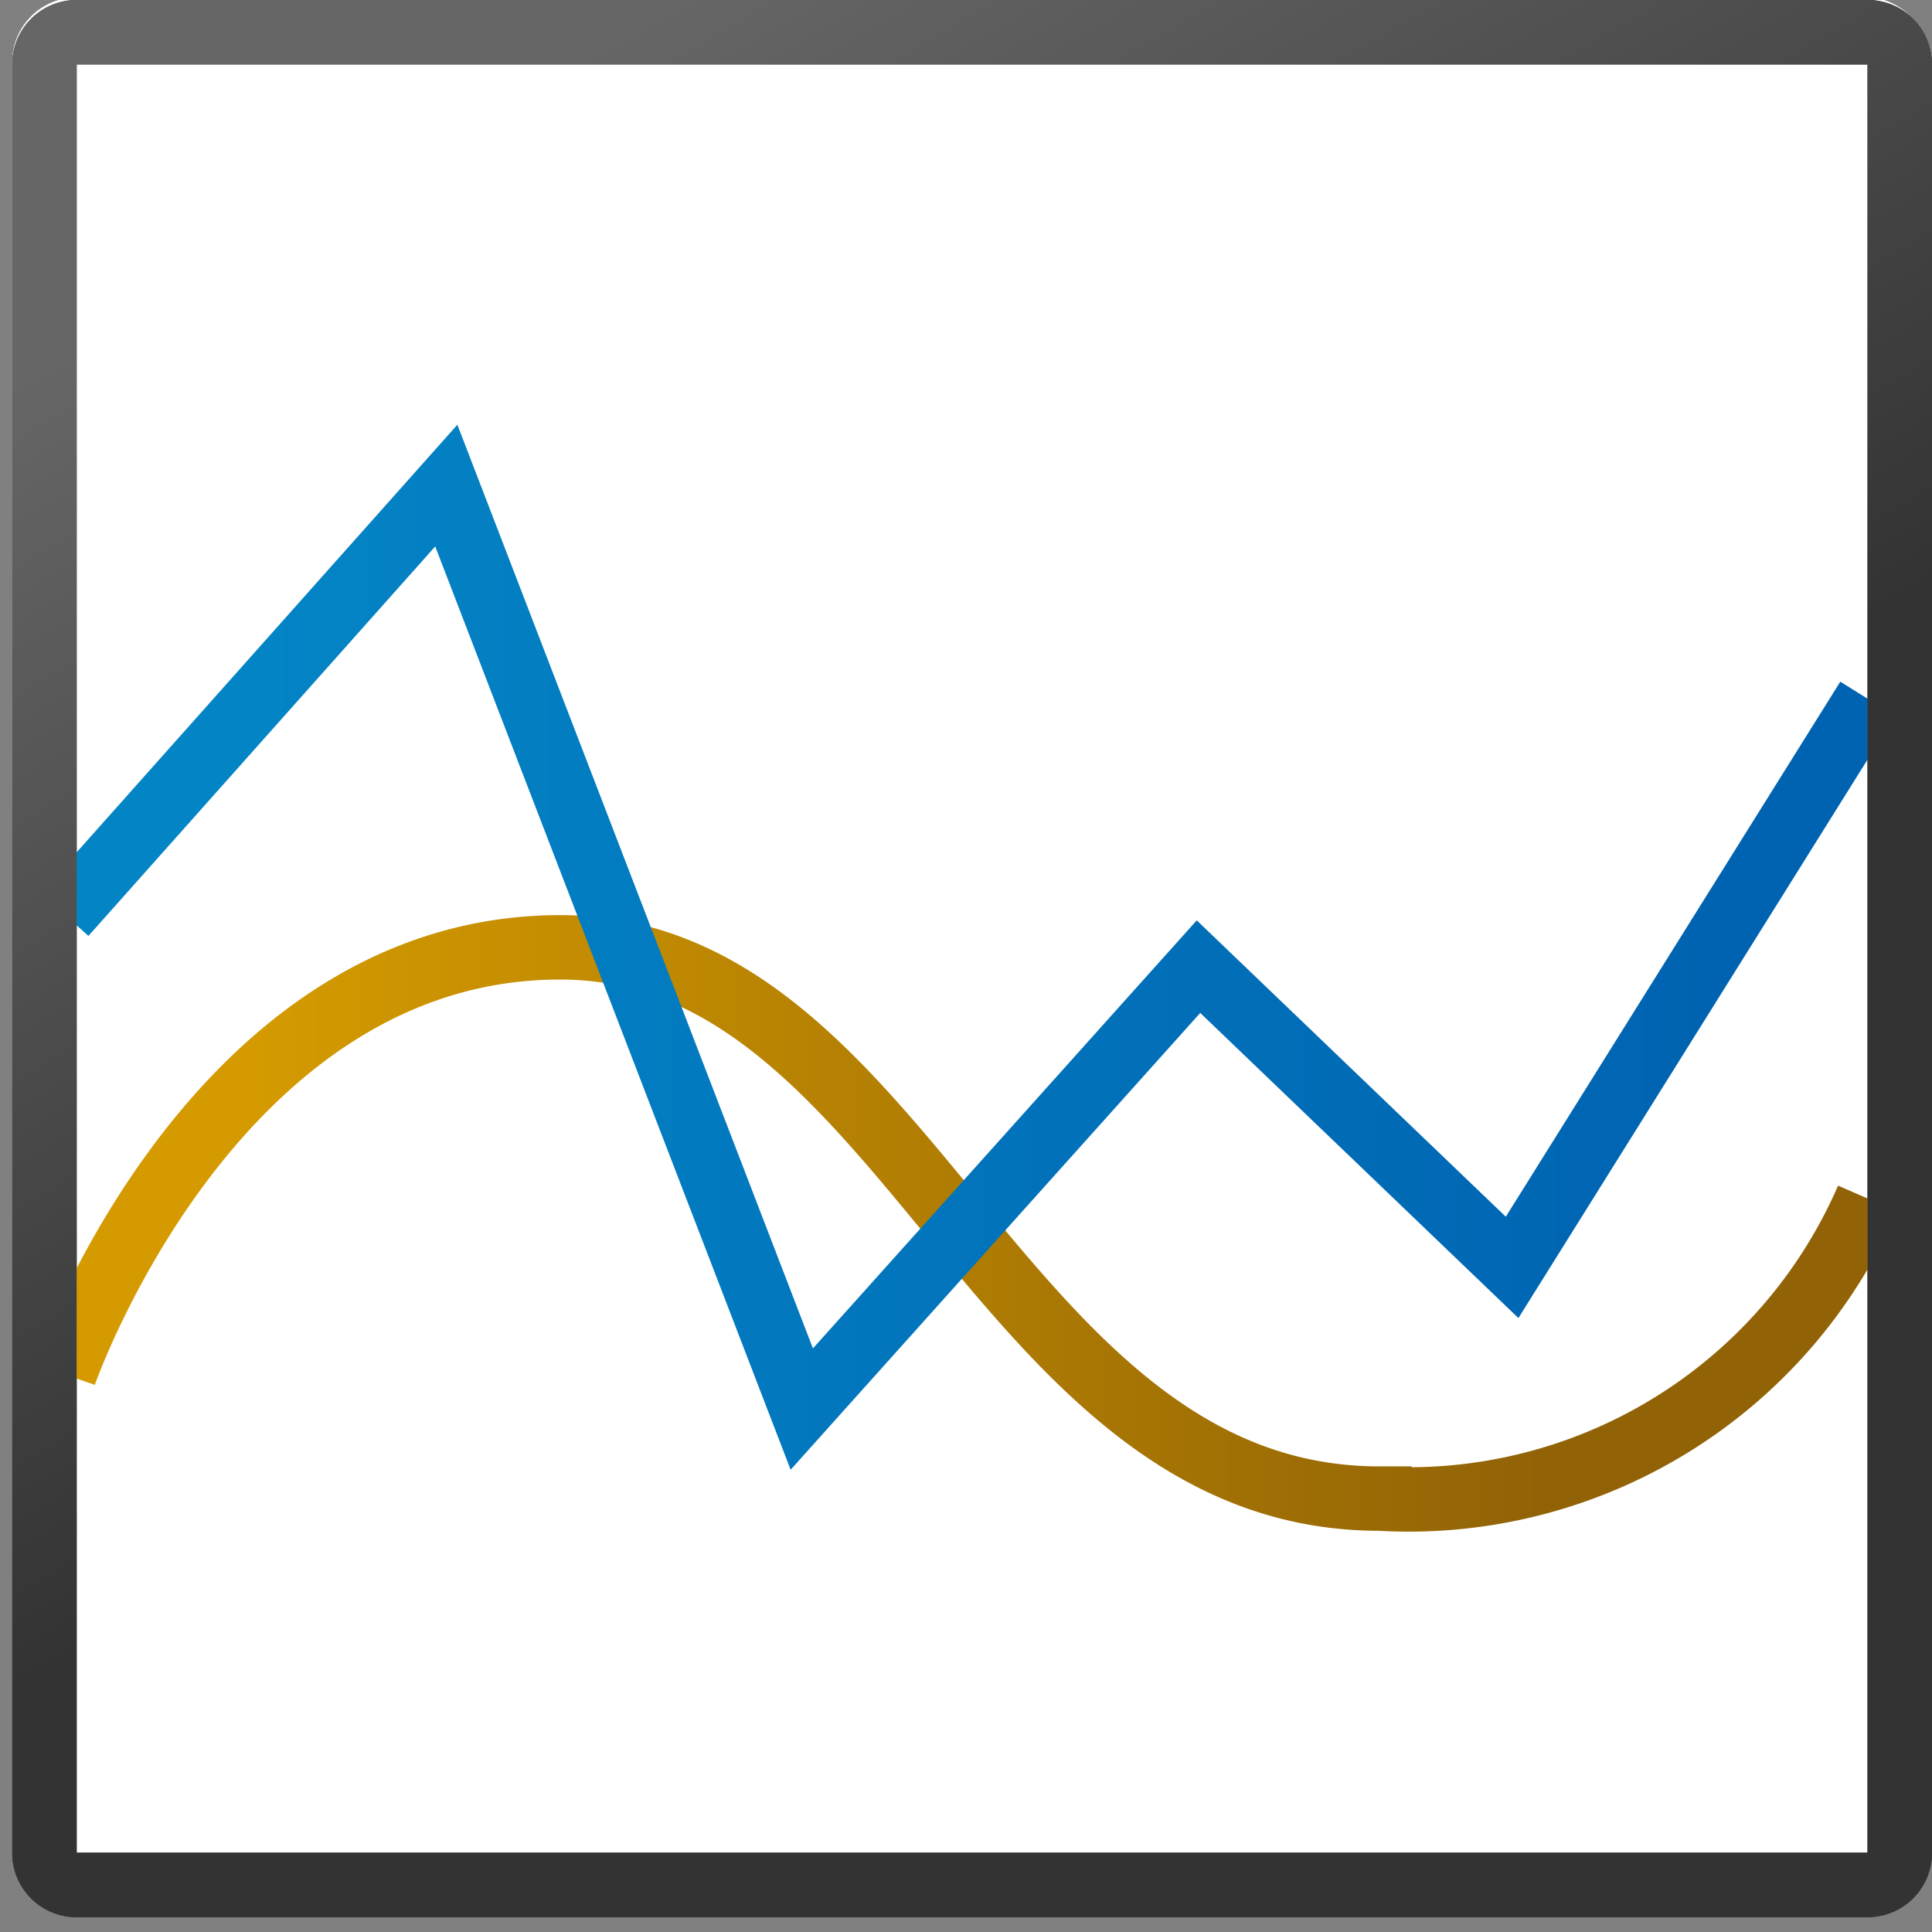<svg id="图层_1" data-name="图层 1" xmlns="http://www.w3.org/2000/svg" xmlns:xlink="http://www.w3.org/1999/xlink" viewBox="0 0 30 30"><rect x="0" y="0" width="30" height="30" fill="#808080" stroke="none"/><defs><linearGradient id="未命名的渐变_72" x1="5.09" y1="-2.45" x2="25.09" y2="32.18" gradientUnits="userSpaceOnUse"><stop offset="0.12" stop-color="#666"/><stop offset="0.56" stop-color="#333"/></linearGradient><linearGradient id="未命名的渐变_64" x1="0.53" y1="18.99" x2="29.47" y2="18.99" gradientUnits="userSpaceOnUse"><stop offset="0.12" stop-color="#d49a00"/><stop offset="0.81" stop-color="#916306"/></linearGradient><linearGradient id="未命名的渐变_126" x1="0.63" y1="14.71" x2="29.42" y2="14.71" gradientUnits="userSpaceOnUse"><stop offset="0.12" stop-color="#0384c5"/><stop offset="0.9" stop-color="#0063b1"/></linearGradient></defs><rect x="0.19" y="-0.04" width="29.81" height="29.81" rx="1" style="fill:#fff"/><path d="M29,1V28.77H1.19V1H29m0-1H1.19a1,1,0,0,0-1,1V28.77a1,1,0,0,0,1,1H29a1,1,0,0,0,1-1V1a1,1,0,0,0-1-1Z" style="fill:url(#未命名的渐变_72)"/><path d="M29,1V28.77H1.19V1H29m0-1H1.19a1,1,0,0,0-1,1V28.77a1,1,0,0,0,1,1H29a1,1,0,0,0,1-1V1a1,1,0,0,0-1-1Z" style="fill:url(#未命名的渐变_72)"/><path d="M1,21.34s2.3-6.63,7.7-6.63,6.8,8.56,12.72,8.56A7.77,7.77,0,0,0,29,18.61" style="fill:none;stroke-miterlimit:10;stroke:url(#未命名的渐变_64)"/><polyline points="1 14.2 6.93 7.54 12.45 21.88 18.61 15.01 23.48 19.68 29 10.85" style="fill:none;stroke-miterlimit:10;stroke:url(#未命名的渐变_126)"/><path d="M29,1V28.77H1.19V1H29m0-1H1.19a1,1,0,0,0-1,1V28.77a1,1,0,0,0,1,1H29a1,1,0,0,0,1-1V1a1,1,0,0,0-1-1Z" style="fill:url(#未命名的渐变_72)"/></svg>